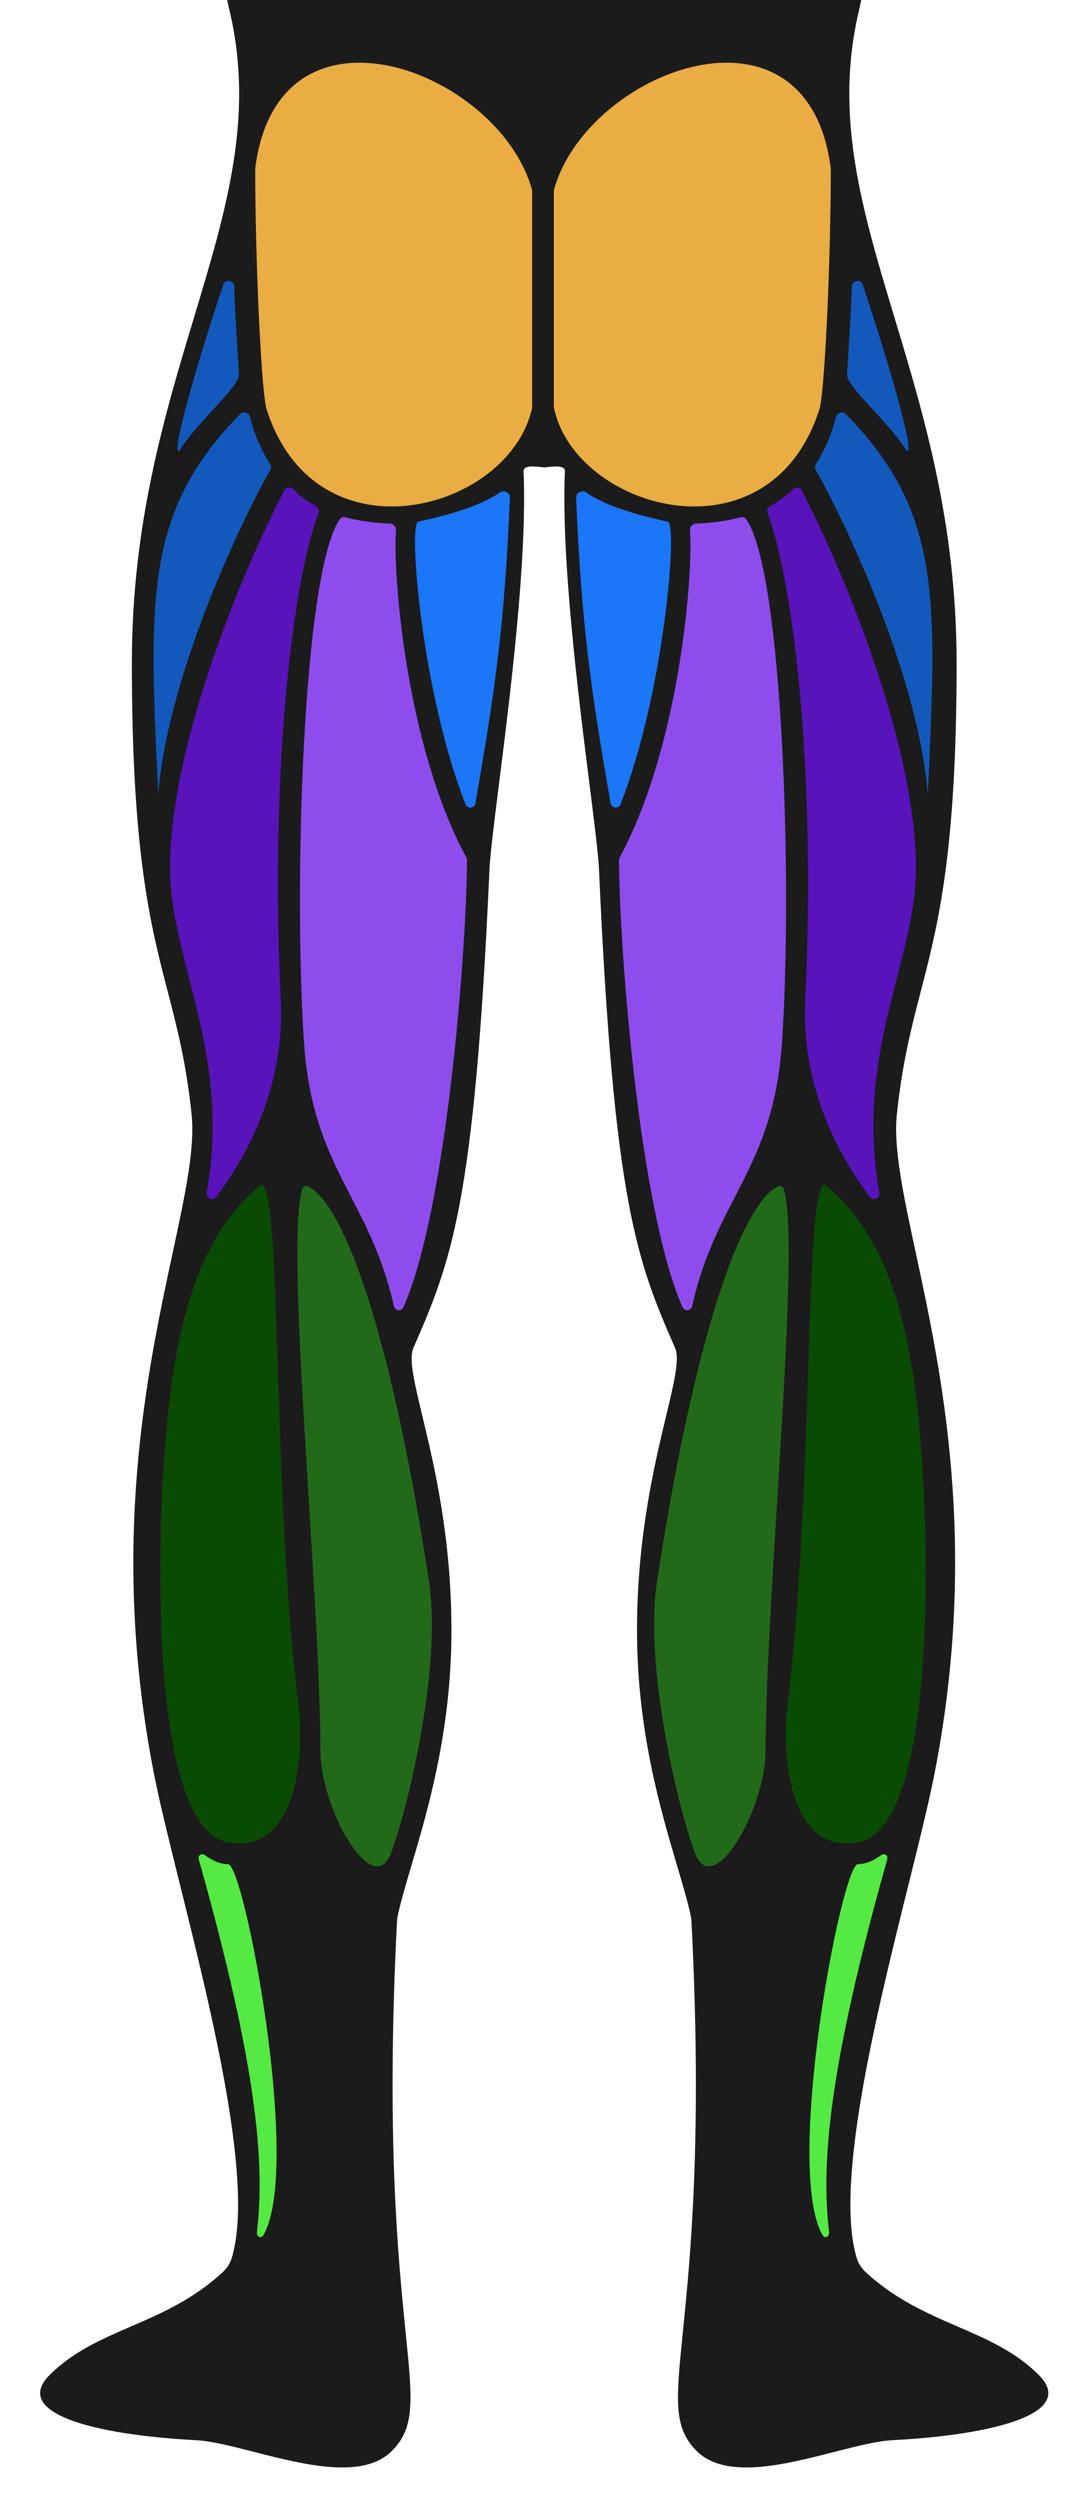 
    <svg id="Backview" 
            class="mx-auto"
            xmlns="http://www.w3.org/2000/svg" 
            width="80%" 
    viewBox="40 150 100 230" 
            fill="none">
                  
    <path fill="#1b1b1b" fill-rule="evenodd" clip-rule="evenodd" d="M53.14 61.5C40.792 66.792 38.224 79.062 40.406 94.451C40.548 95.448 40.327 96.462 39.736 97.277C37.645 100.162 34.407 104.714 33.315 115.048C33.186 116.274 32.53 117.386 31.568 118.157C27.437 121.464 22.969 127.071 21.64 131.5C21.217 132.91 20.788 134.632 20.308 136.56C19.145 141.23 17.679 147.111 15.264 152.716C15.182 152.905 15.085 153.085 14.978 153.261C13.79 155.212 11.864 159.191 11.14 161C6.974 163 -0.629 167.808 0.14 170.5C0.8 172.807 2.98 171.204 4.246 170.272C4.9 169.791 5.311 169.489 5.14 170C4.612 171.586 4.042 172.78 3.511 173.892C2.703 175.586 1.984 177.091 1.64 179.5C1.248 182.244 3.008 185.296 9.571 185.522C13.747 185.665 17.493 182.958 19.005 179.063C21.557 172.487 21.397 167.661 21.14 166.5C21.433 166.061 21.736 165.428 22.126 164.613C23.583 161.571 26.252 155.994 34.14 148.5C34.636 148.029 35.17 147.54 35.729 147.029C40.819 142.372 47.989 135.812 47.64 123C47.422 121.691 48.631 120.383 50.146 118.743C51.483 117.296 53.058 115.59 54.103 113.399C54.538 112.486 56.225 112.312 56.697 113.206C58.45 116.524 60.931 120.554 63.14 123.5C64.64 125.5 63.64 131.5 62.64 135C62.499 135.495 62.332 136.021 62.154 136.579C61.077 139.965 59.615 144.562 61.14 151C63.441 160.715 60.843 169.328 57.858 179.227C55.158 188.177 52.14 198.179 52.14 211C52.14 228.491 53.855 235.102 55.448 241.239C56.313 244.576 57.143 247.772 57.64 252.5C57.969 255.625 57.054 259.885 55.891 265.299C53.518 276.346 50.114 292.196 54.14 313C54.666 315.717 55.569 319.35 56.577 323.408C59.536 335.319 63.407 350.896 61.336 357.749C61.183 358.255 60.881 358.697 60.492 359.055C57.769 361.564 54.837 362.834 52.038 364.046C49.318 365.223 46.724 366.346 44.57 368.5C41.07 372 48.57 374 58.07 374.5C59.48 374.574 61.357 375.054 63.392 375.575C67.998 376.753 73.416 378.138 76.07 375.5C78.239 373.345 77.986 370.845 77.353 364.595C76.669 357.83 75.539 346.671 76.555 326.798C76.565 326.605 76.588 326.407 76.629 326.218C76.902 324.949 77.35 323.439 77.867 321.693C79.409 316.486 81.57 309.188 81.57 300C81.57 291.435 79.973 284.778 78.887 280.255C78.135 277.12 77.628 275.01 78.07 274C81.57 266 83.704 260.727 85.07 230C85.131 228.63 85.489 225.782 85.945 222.157C86.994 213.82 88.559 201.374 88.21 193.358C88.186 192.794 89.179 192.903 89.783 192.969C89.903 192.983 90.008 192.994 90.086 192.998V193C90.095 193 90.104 193 90.113 193C90.123 193 90.132 193 90.14 193V192.998C90.219 192.994 90.323 192.983 90.444 192.969C91.047 192.903 92.041 192.794 92.016 193.358C91.668 201.374 93.233 213.82 94.281 222.157C94.737 225.782 95.096 228.63 95.156 230C96.523 260.727 98.656 266 102.156 274C102.598 275.01 102.092 277.12 101.34 280.255C100.254 284.778 98.656 291.435 98.656 300C98.656 309.188 100.818 316.486 102.36 321.693C102.877 323.439 103.325 324.949 103.598 326.218C103.639 326.407 103.662 326.605 103.672 326.798C104.687 346.671 103.558 357.83 102.873 364.595C102.241 370.845 101.988 373.345 104.156 375.5C106.811 378.138 112.228 376.753 116.834 375.575C118.87 375.054 120.747 374.574 122.156 374.5C131.656 374 139.156 372 135.656 368.5C133.503 366.346 130.909 365.223 128.189 364.046C125.39 362.834 122.458 361.564 119.734 359.055C119.346 358.697 119.044 358.255 118.891 357.749C116.82 350.896 120.69 335.319 123.65 323.408C124.658 319.35 125.56 315.717 126.086 313C130.113 292.196 126.708 276.346 124.335 265.299C123.172 259.885 122.257 255.625 122.586 252.5C123.084 247.772 123.913 244.576 124.779 241.239C126.371 235.102 128.086 228.491 128.086 211C128.086 198.179 125.069 188.177 122.369 179.227C119.383 169.328 116.785 160.715 119.086 151C120.611 144.562 119.149 139.965 118.072 136.579C117.895 136.021 117.728 135.495 117.586 135C116.586 131.5 115.586 125.5 117.086 123.5C119.296 120.554 121.776 116.524 123.529 113.206C124.002 112.312 125.688 112.486 126.123 113.399C127.168 115.59 128.743 117.296 130.08 118.743C131.596 120.383 132.804 121.691 132.586 123C132.237 135.812 139.408 142.372 144.497 147.029C145.056 147.54 145.59 148.029 146.086 148.5C153.974 155.994 156.644 161.571 158.1 164.613C158.49 165.428 158.793 166.061 159.086 166.5C158.83 167.661 158.669 172.487 161.221 179.063C162.733 182.958 166.479 185.665 170.655 185.522C177.218 185.296 178.978 182.244 178.586 179.5C178.242 177.091 177.524 175.586 176.716 173.892C176.185 172.78 175.615 171.586 175.086 170C174.916 169.489 175.326 169.791 175.981 170.272C177.247 171.204 179.427 172.807 180.086 170.5C180.855 167.808 173.253 163 169.086 161C168.363 159.191 166.437 155.212 165.249 153.261C165.142 153.085 165.044 152.905 164.963 152.716C162.547 147.111 161.082 141.23 159.919 136.56C159.438 134.632 159.009 132.91 158.586 131.5C157.257 127.071 152.79 121.464 148.659 118.157C147.696 117.386 147.041 116.274 146.911 115.048C145.819 104.714 142.581 100.162 140.491 97.277C139.9 96.462 139.679 95.448 139.82 94.451C142.003 79.062 139.435 66.792 127.086 61.5C125.592 60.86 124.18 60.258 122.845 59.688C105.417 52.256 101.22 50.467 101.586 43.5C101.689 41.542 102.724 38.941 103.568 36.817C104.018 35.686 104.414 34.691 104.586 34C104.813 33.093 105.467 32.41 106.209 31.636C107.513 30.275 109.086 28.633 109.086 25C109.086 22.339 108.596 21.399 108.149 20.544C107.639 19.567 107.186 18.699 107.586 15.5C108.584 7.516 99.124 0.03 90.14 9.03849e-05V0C90.131 0 90.122 7.5376e-06 90.113 2.26057e-05C90.104 7.53765e-06 90.095 0 90.086 0V9.03849e-05C81.102 0.03 71.642 7.516 72.64 15.5C73.04 18.699 72.587 19.567 72.077 20.544C71.631 21.399 71.14 22.339 71.14 25C71.14 28.633 72.714 30.275 74.017 31.636C74.759 32.41 75.414 33.093 75.64 34C75.813 34.691 76.209 35.686 76.658 36.817C77.503 38.941 78.537 41.542 78.64 43.5C79.007 50.467 74.81 52.256 57.381 59.688C56.047 60.258 54.634 60.86 53.14 61.5Z"></path>            
               
                <a class="Legs" href="{{ path('app_muscleGroup_details', {'id': 7}) }}">
                    <g>
                        <path class="Glutes - gluteus maximus" d="M89 187.451V167.566C89 167.522 88.994 167.479 88.982 167.436C85.921 156.47 65.609 148.741 63.5 165.5C63.5 173.5 64 185 64.5 187.5C68.992 201.974 86.936 197.018 88.989 187.551C88.996 187.517 89 187.486 89 187.451Z" fill="#EAAD43"></path>
                
                        <path class="Glutes - gluteus maximus" d="M91 187.451V167.566C91 167.522 91.006 167.479 91.018 167.436C94.079 156.47 114.391 148.741 116.5 165.5C116.5 173.5 116 185 115.5 187.5C111.008 201.974 93.064 197.018 91.011 187.551C91.004 187.517 91 187.486 91 187.451Z" fill="#EAAD43"></path>
                        
                        <path class="Glutes - gluteus medius" d="M62 184.5C61.985 183.776 61.688 179.904 61.559 176.337C61.539 175.778 60.746 175.647 60.567 176.177C58.618 181.959 56.004 190.708 56.379 191.462C56.421 191.547 56.525 191.458 56.575 191.377C58.13 188.889 62.023 185.571 62 184.5Z" fill="#1359BB"></path>
            
                        <path class="Glutes - gluteus medius" d="M118 184.5C118.015 183.776 118.313 179.904 118.441 176.337C118.462 175.778 119.254 175.647 119.433 176.177C121.382 181.959 123.997 190.708 123.622 191.462C123.579 191.547 123.475 191.458 123.425 191.377C121.87 188.889 117.977 185.571 118 184.5Z" fill="#1359BB"></path>
            
                    </g>
            
                    <g>   
                        <path class="Adductors" d="M78.5 198C82.138 197.192 84.469 196.383 86.021 195.311C86.394 195.052 86.969 195.319 86.95 195.773C86.46 207.767 85.533 213.762 83.779 223.89C83.695 224.375 83.049 224.459 82.868 224C78.863 213.868 77.571 198.206 78.5 198Z" fill="#1B76F8"></path>
                
                        <path class="Adductors" d="M101.5 198C97.862 197.192 95.531 196.383 93.979 195.311C93.606 195.052 93.031 195.319 93.05 195.773C93.54 207.767 94.467 213.762 96.221 223.89C96.305 224.375 96.951 224.459 97.132 224C101.137 213.868 102.429 198.206 101.5 198Z" fill="#1B76F8"></path>
                    </g>
            
                    <g>
                        <path class="Hamstring - Biceps Femori" d="M75.926 198.171C74.323 198.117 72.767 197.863 71.813 197.595C71.622 197.542 71.42 197.584 71.305 197.746C67.868 202.596 67.019 231.766 68 246C68.797 257.55 74.058 260.275 76.26 270.137C76.362 270.594 76.958 270.696 77.147 270.268C81.193 261.123 82.981 236.882 83 229.12C83 229.037 82.98 228.962 82.94 228.889C77.35 218.543 76.17 202.714 76.463 198.784C76.486 198.469 76.241 198.182 75.926 198.171Z" fill="#8E4CED"></path>
                
                        <path class="Hamstring - Biceps Femori" d="M104.074 198.171C105.677 198.117 107.233 197.863 108.187 197.595C108.378 197.542 108.581 197.584 108.696 197.746C112.132 202.596 112.982 231.766 112 246C111.204 257.55 105.943 260.275 103.74 270.137C103.638 270.594 103.043 270.696 102.853 270.268C98.807 261.123 97.019 236.882 97 229.12C97 229.037 97.021 228.962 97.061 228.889C102.65 218.543 103.83 202.714 103.538 198.784C103.514 198.469 103.759 198.182 104.074 198.171Z" fill="#8E4CED"></path>
            
                        <path class="Hamstring - Semimembranosus/Semitendinosus" d="M69.087 196.558C68.241 196.092 67.615 195.618 66.99 195.006C66.744 194.765 66.333 194.814 66.174 195.12C61.993 203.157 55.498 219.26 55.661 230.207C55.785 238.527 61.299 247.033 59.031 259.712C58.938 260.23 59.589 260.551 59.905 260.13C62.696 256.408 66.232 250.104 65.852 242.053C64.821 220.22 67.051 203.174 69.328 197.203C69.421 196.958 69.316 196.685 69.087 196.558Z" fill="#5813BB"></path>
                
                        <path class="Hamstring - Semimembranosus/Semitendinosus" d="M110.914 196.558C111.759 196.092 112.386 195.618 113.011 195.006C113.256 194.765 113.667 194.814 113.826 195.12C118.007 203.157 124.502 219.26 124.339 230.207C124.215 238.527 118.701 247.033 120.969 259.712C121.062 260.23 120.411 260.551 120.096 260.13C117.304 256.408 113.768 250.104 114.148 242.053C115.179 220.22 112.949 203.174 110.673 197.203C110.579 196.958 110.684 196.685 110.914 196.558Z" fill="#5813BB"></path>
                
                        <path class="Abductor" d="M64.871 192.703C63.993 191.316 63.338 189.712 63.034 188.385C62.94 187.974 62.411 187.791 62.116 188.092C53.207 197.168 53.746 205.221 54.568 223.113C55.397 212.336 62.106 198.115 64.889 193.228C64.984 193.062 64.973 192.865 64.871 192.703Z" fill="#1359BB"></path>
                
                        <path class="Abductor" d="M115.129 192.703C116.007 191.316 116.662 189.712 116.966 188.385C117.06 187.974 117.59 187.791 117.885 188.092C126.793 197.168 126.254 205.221 125.432 223.113C124.603 212.336 117.894 198.115 115.111 193.228C115.017 193.062 115.027 192.865 115.129 192.703Z" fill="#1359BB"></path>
                    </g>
            
                    <g>
                        <path class="Calves - Gastrocnemius" d="M79.5 295.5C76.12 273.288 71.807 260.869 68.363 259.143C68.157 259.04 67.922 259.134 67.849 259.353C66.188 264.337 69.5 296.887 69.5 311C69.5 316.5 74.374 324.838 76 320.5C77.5 316.5 80.713 303.467 79.5 295.5Z" fill="#226A1A"></path>
                
                        <path class="Calves - Gastrocnemius" d="M100.5 295.5C103.88 273.288 108.193 260.869 111.637 259.143C111.843 259.04 112.079 259.134 112.152 259.353C113.812 264.337 110.5 296.887 110.5 311C110.5 316.5 105.627 324.838 104 320.5C102.5 316.5 99.288 303.467 100.5 295.5Z" fill="#226A1A"></path>
                
                        <path class="Calves - Gastrocnemius" d="M67.5 307C68 311 67.5 320.682 61 319.5C54.5 318.318 54.386 297 55 286C55.763 272.331 58.049 264.023 63.912 259.074C63.97 259.025 64.043 258.98 64.114 259.004C65.962 259.612 65.049 287.391 67.5 307Z" fill="#0A4B03"></path>
                
                        <path class="Calves - Gastrocnemius" d="M112.5 307C112 311 112.5 320.682 119 319.5C125.5 318.318 125.614 297 125 286C124.237 272.331 121.951 264.023 116.088 259.074C116.031 259.025 115.958 258.98 115.886 259.004C114.038 259.612 114.951 287.391 112.5 307Z" fill="#0A4B03"></path>
                
                        <path class="Calves - Soleus" d="M61 321.5C60.168 321.5 59.439 321.09 58.897 320.696C58.545 320.44 58.195 320.684 58.313 321.102C63.681 340.123 64.409 349.036 63.658 355.341C63.606 355.778 64.039 356.006 64.26 355.626C67.832 349.469 62.49 321.5 61 321.5Z" fill="#54EA43"></path>
                
                        <path class="Calves - Soleus" d="M119 321.5C119.832 321.5 120.562 321.09 121.103 320.696C121.455 320.44 121.805 320.684 121.687 321.102C116.32 340.123 115.591 349.036 116.342 355.341C116.394 355.778 115.962 356.006 115.741 355.626C112.169 349.469 117.51 321.5 119 321.5Z" fill="#54EA43"></path>
                    </g>
                </a>
        
    </svg>

